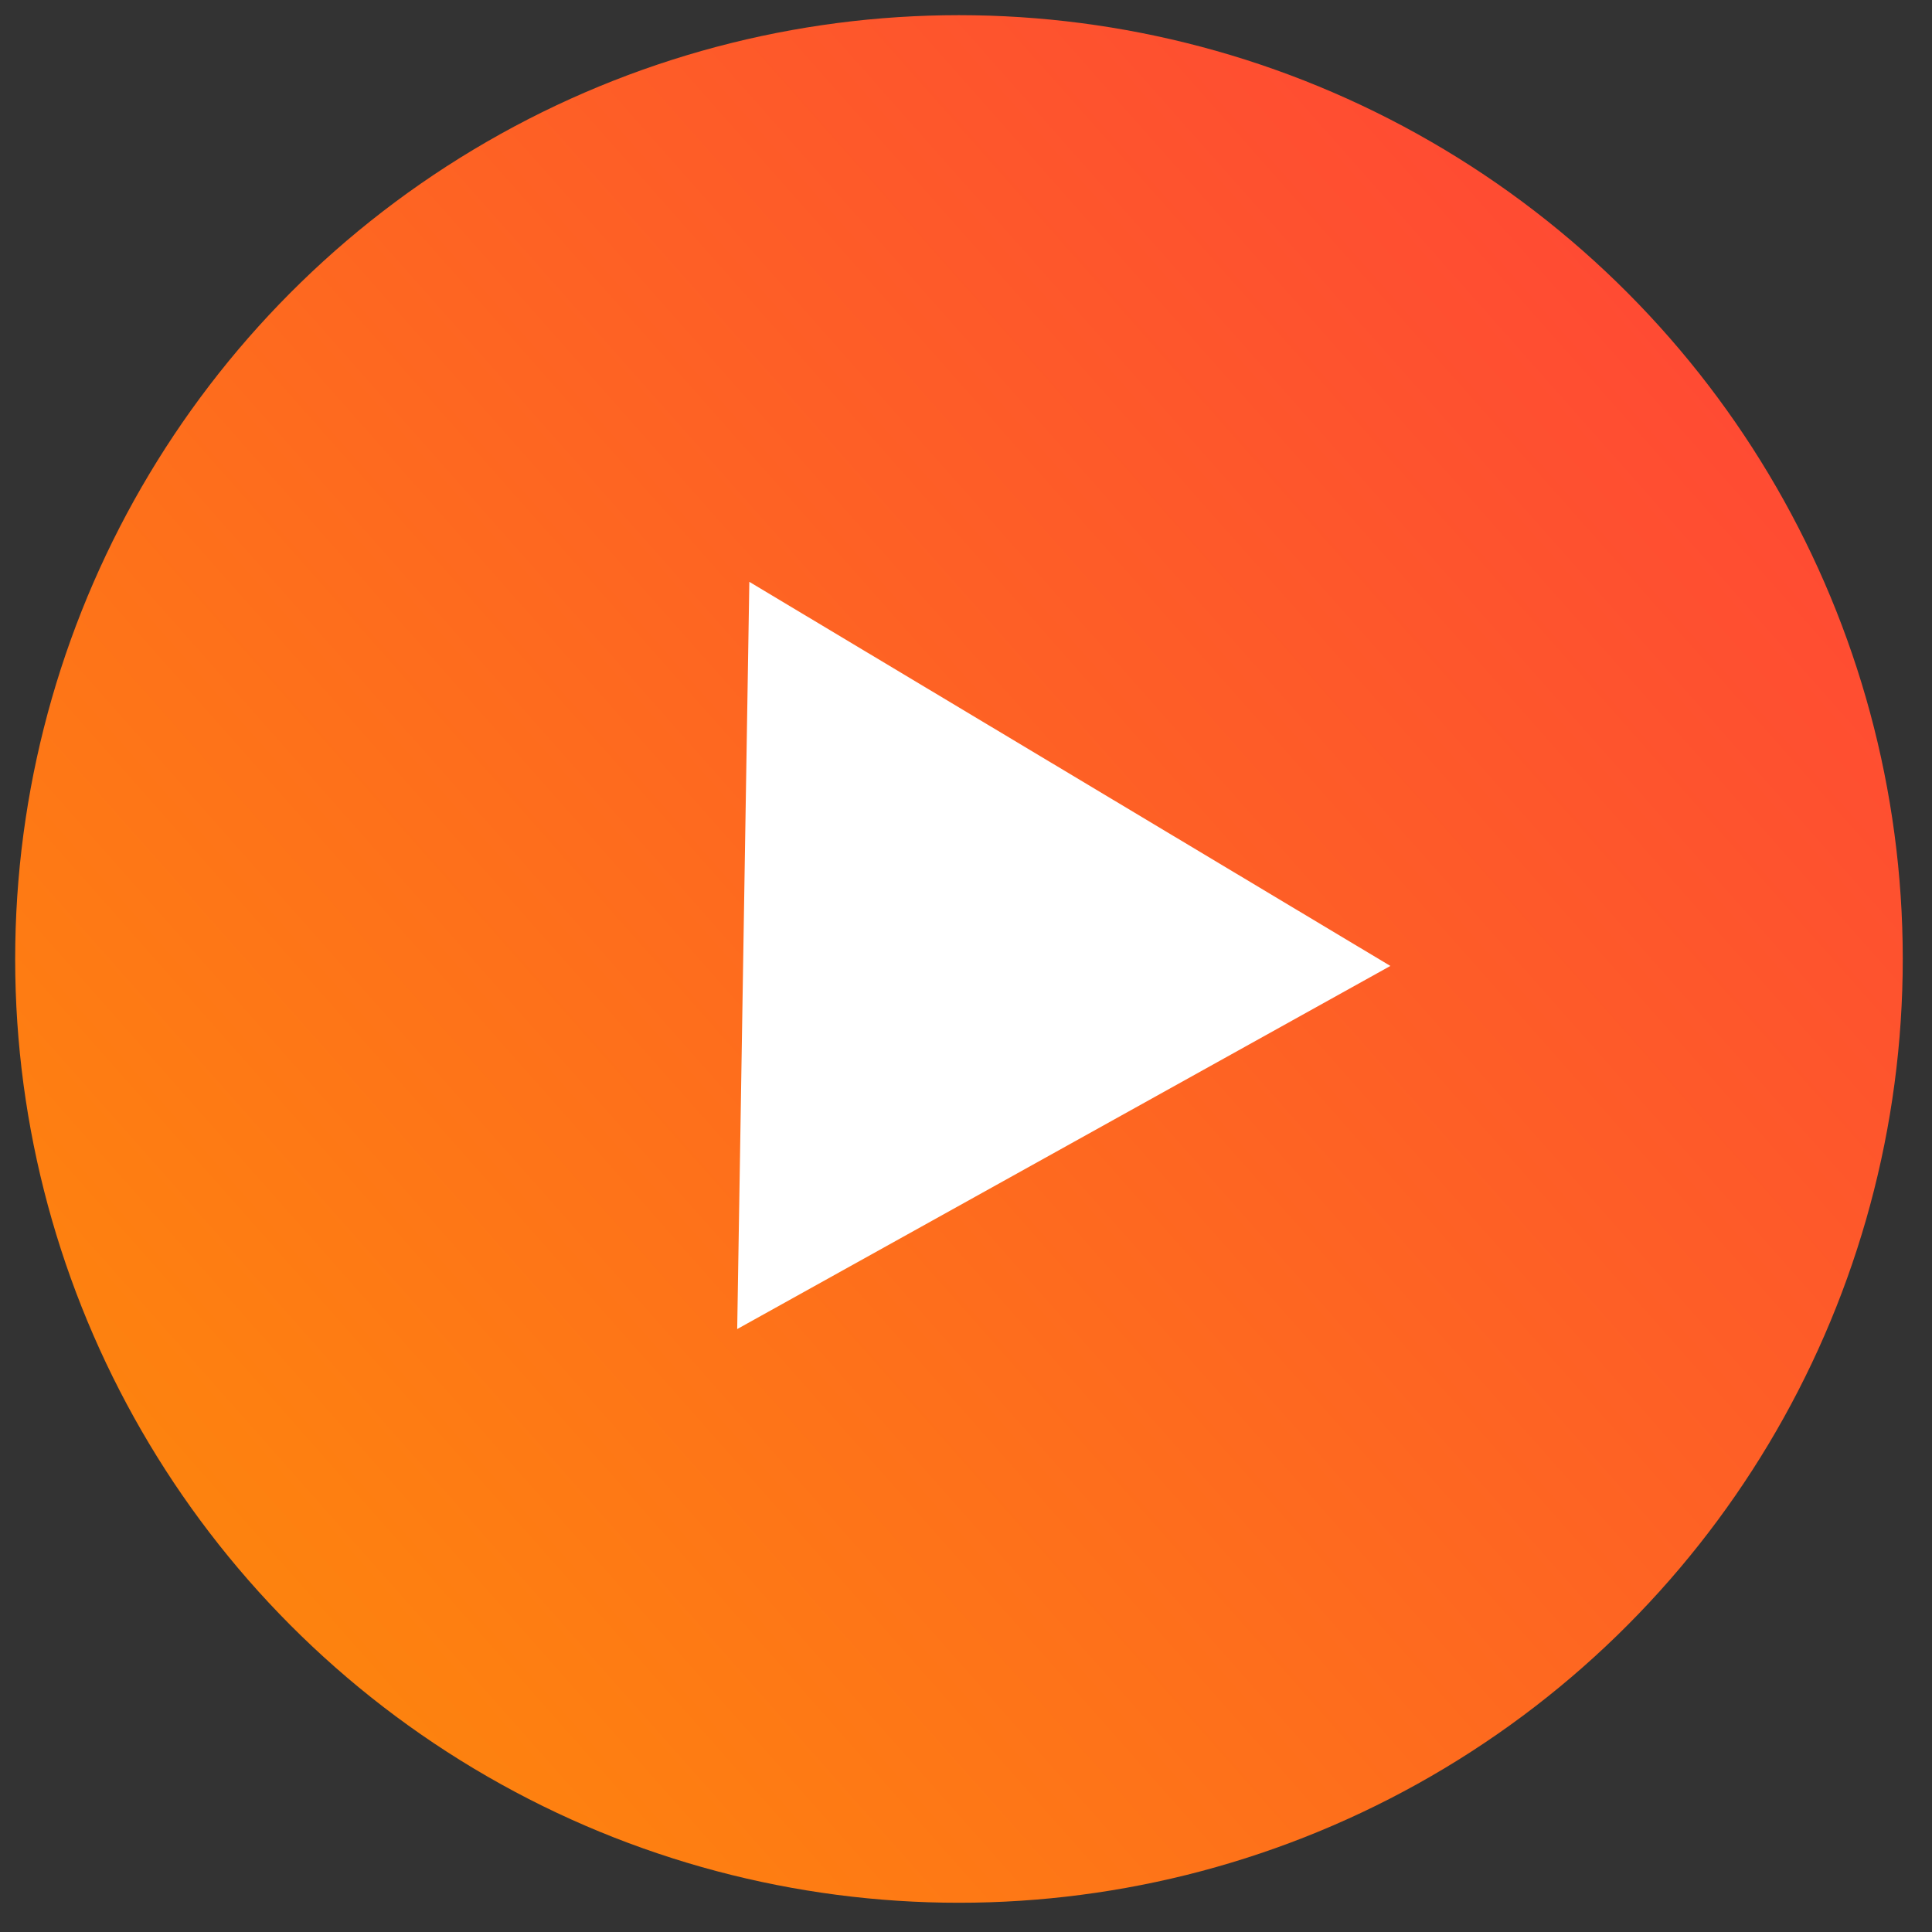 <svg width="61" height="61" viewBox="0 0 61 61" fill="none" xmlns="http://www.w3.org/2000/svg">
<rect x="0" y="0" width="61" height="61" fill="#333333" stroke="none"/>
<circle cx="30.278" cy="30.278" r="29.799" transform="rotate(0.929 30.278 30.278)" fill="url(#paint0_linear_1708_10470)"/>
<path d="M43.899 30.498L23.276 41.963L23.659 18.371L43.899 30.498Z" fill="white"/>
<defs>
<linearGradient id="paint0_linear_1708_10470" x1="67.229" y1="-5.182" x2="-10.248" y2="65.739" gradientUnits="userSpaceOnUse">
<stop stop-color="#FF3740"/>
<stop offset="1" stop-color="#FD9900"/>
</linearGradient>
</defs>
</svg>
